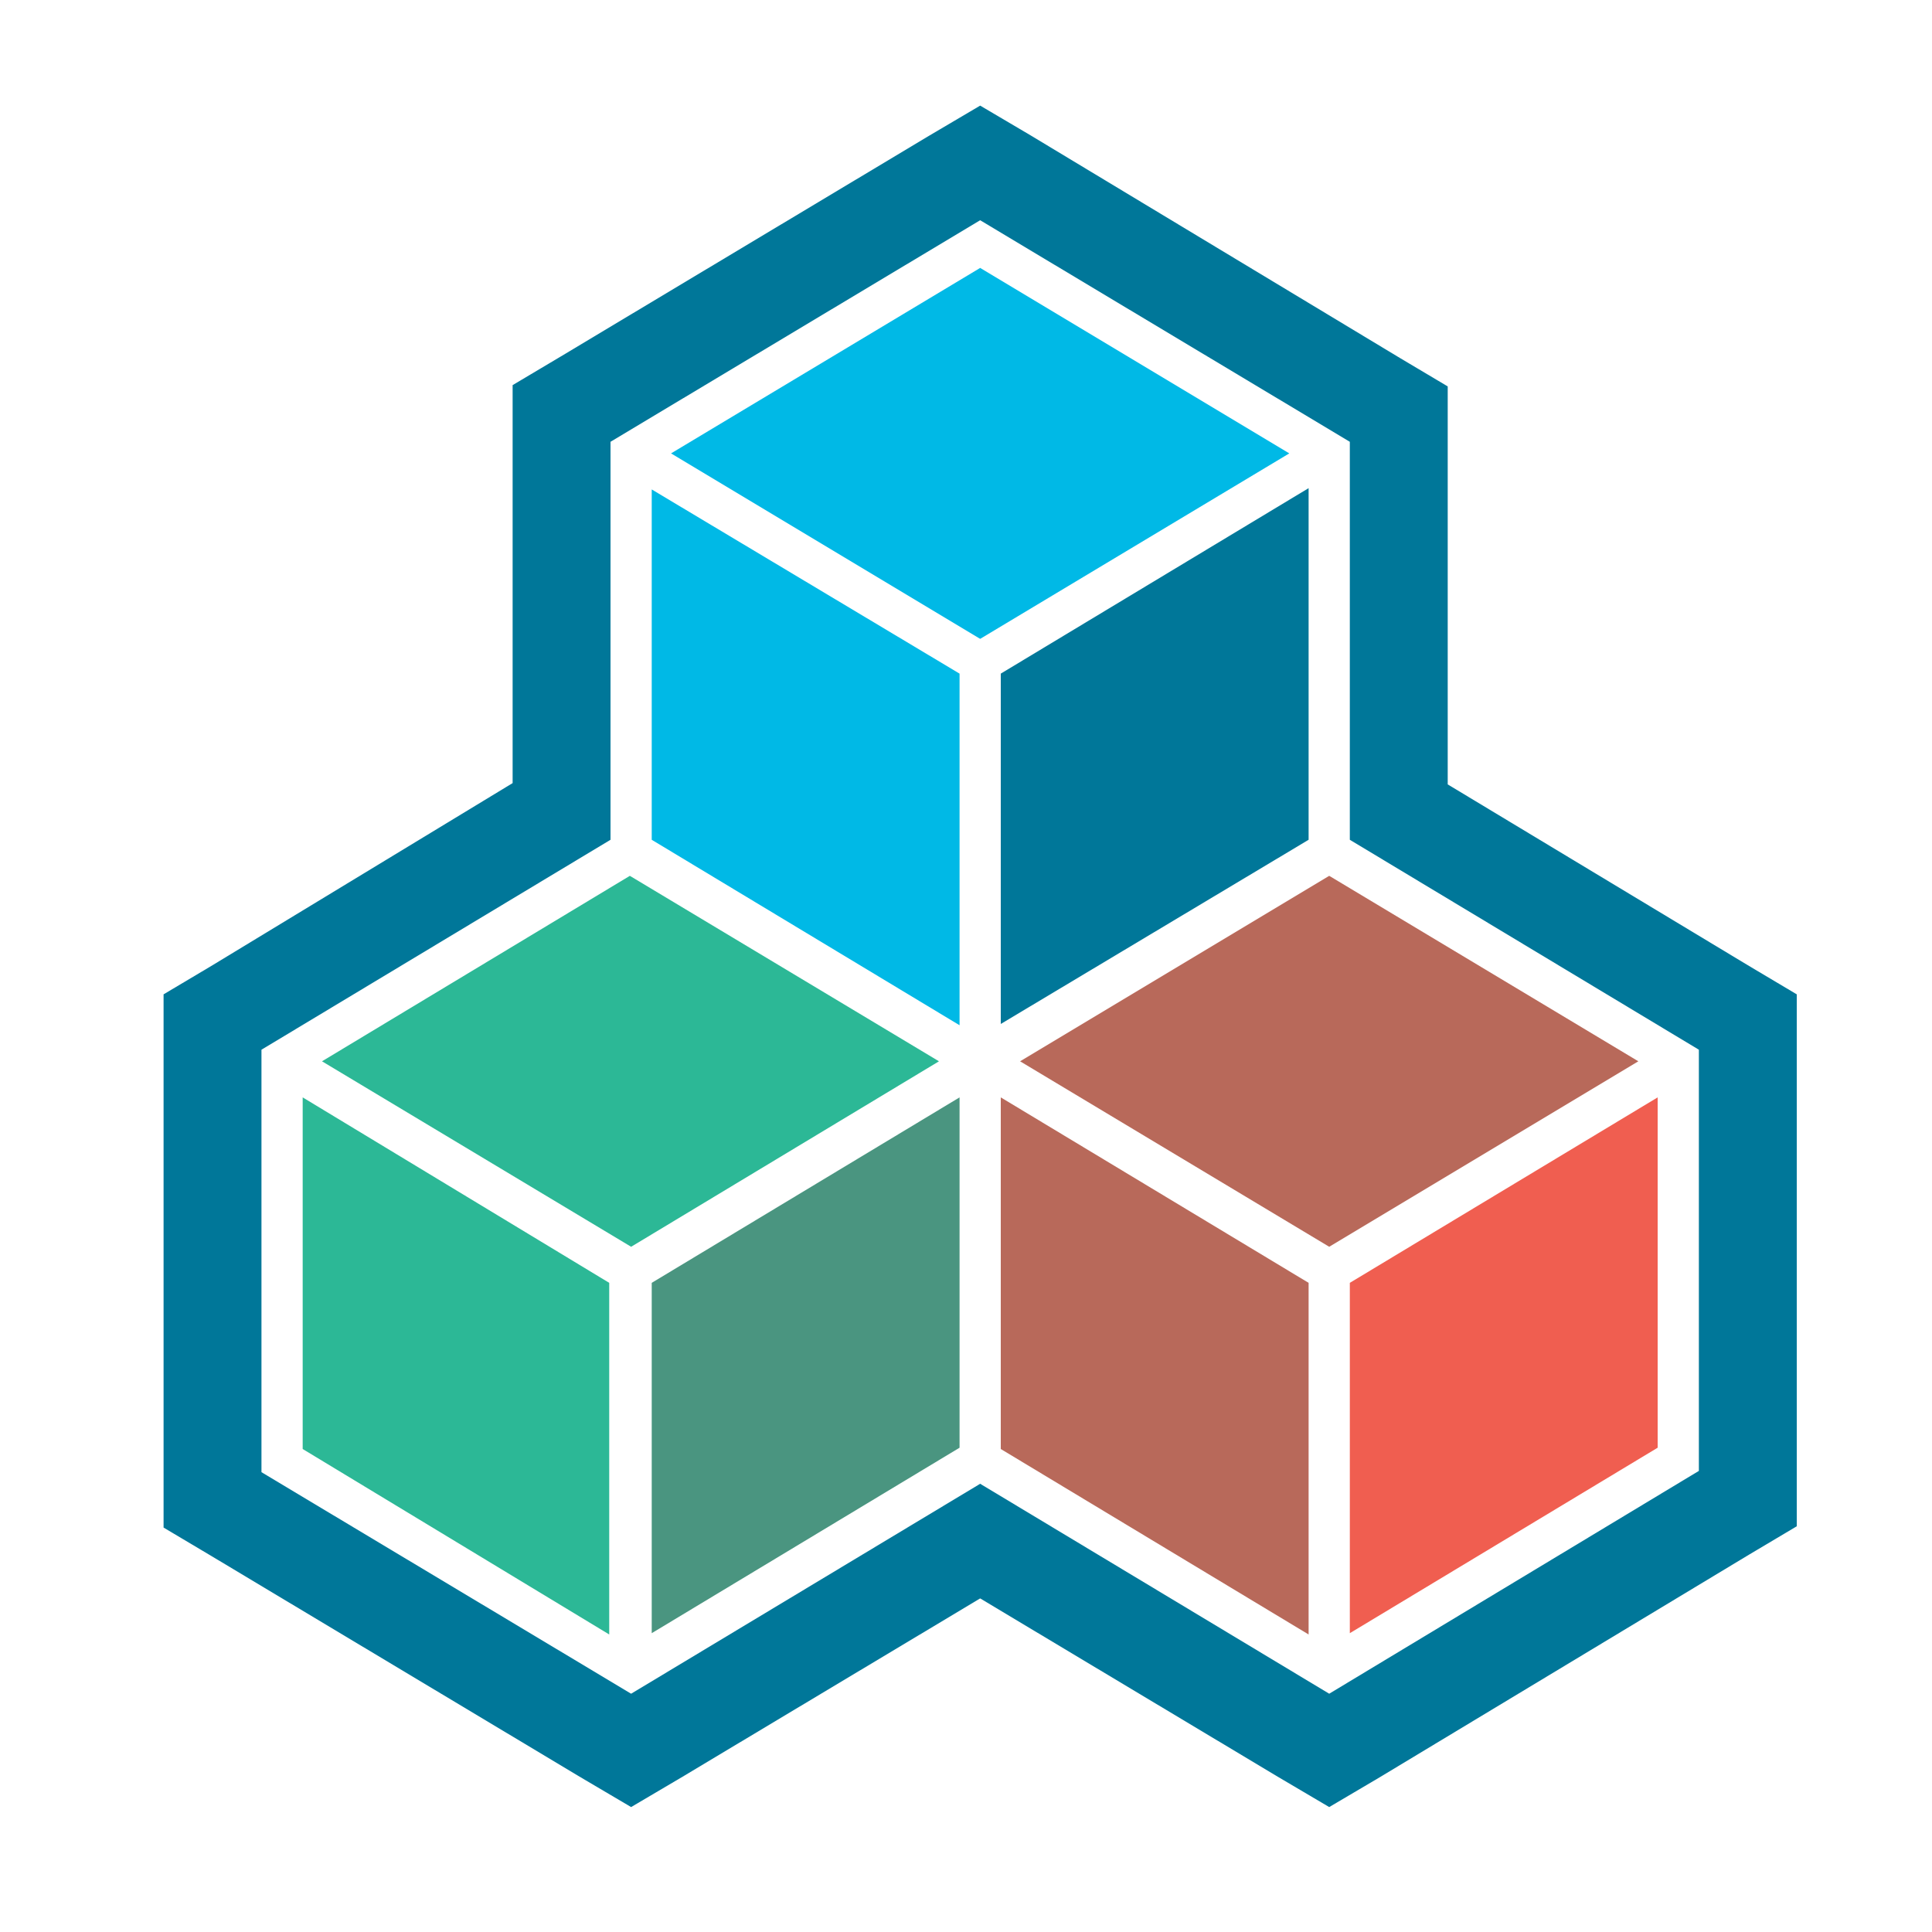 <?xml version="1.0" encoding="utf-8"?>
<!-- Generator: Adobe Illustrator 18.1.0, SVG Export Plug-In . SVG Version: 6.00 Build 0)  -->
<svg version="1.0" id="Layer_1" xmlns="http://www.w3.org/2000/svg" xmlns:xlink="http://www.w3.org/1999/xlink" x="0px" y="0px"
	 viewBox="0 0 150 150" enable-background="new 0 0 150 150" xml:space="preserve">
<g>
	<path fill="none" d="M104.8,34.3L76.1,17.1L47.4,34.3v30.9L20.3,81.5v32.8L49,131.5l27.1-16.3l27.1,16.3l28.7-17.3V81.5l-27.1-16.3
		V34.3z M47.3,126.9l-23.9-14.4V85.2l23.9,14.4V126.9z M25,82.4L48.9,68l24,14.4L49,96.8L25,82.4z M74.5,112.4l-23.9,14.4V99.6
		l23.9-14.4V112.4z M74.5,79.6L50.6,65.2V38l23.9,14.3V79.6z M52.1,35.2l24-14.4l24,14.4l-24,14.4L52.1,35.2z M101.6,37.9v27.3
		L77.7,79.5V52.3L101.6,37.9z M101.6,126.9l-23.9-14.4V85.2l23.9,14.4V126.9z M128.7,112.4l-23.9,14.4V99.6l23.9-14.4V112.4z
		 M127.2,82.4l-24,14.5L79.2,82.4l24-14.4L127.2,82.4z"/>
	<polygon fill="#B8695A" points="77.7,112.5 101.6,126.9 101.6,99.6 77.7,85.2 	"/>
	<polygon fill="#4A9580" points="50.6,126.8 74.5,112.4 74.5,85.2 50.6,99.6 	"/>
	<polygon fill="#2CB896" points="23.5,112.5 47.3,126.9 47.3,99.6 23.5,85.2 	"/>
	<polygon fill="#B8695A" points="79.2,82.4 103.2,96.8 127.2,82.4 103.2,68 	"/>
	<polygon fill="#2CB896" points="48.9,68 25,82.4 49,96.8 72.9,82.4 	"/>
	<polygon fill="#00B9E6" points="76.1,20.8 52.1,35.2 76.1,49.6 100.1,35.2 	"/>
	<polygon fill="#007799" points="77.7,79.5 101.6,65.2 101.6,37.9 77.7,52.3 	"/>
	<polygon fill="#F05E50" points="104.8,126.8 128.7,112.4 128.7,85.2 104.8,99.6 	"/>
	<polygon fill="#00B9E6" points="50.6,65.2 74.5,79.6 74.5,52.3 50.6,38 	"/>
	<path fill="#007799" d="M135.8,75l-23.4-14.1V34.3V30l-3.7-2.2L80,10.5l-3.9-2.3l-3.9,2.3L43.5,27.7l-3.7,2.2v4.3v26.6L16.4,75
		l-3.7,2.2v4.3v32.8v4.3l3.7,2.2L45.1,138l3.9,2.3l3.9-2.3l23.2-13.9L99.3,138l3.9,2.3l3.9-2.3l28.7-17.3l3.7-2.2v-4.3V81.5v-4.3
		L135.8,75z M131.9,114.2l-28.7,17.3l-27.1-16.3L49,131.5l-28.7-17.2V81.5l27.1-16.3V34.3l28.7-17.2l28.7,17.2v30.9l27.1,16.3V114.2
		z"/>
</g>
</svg>
